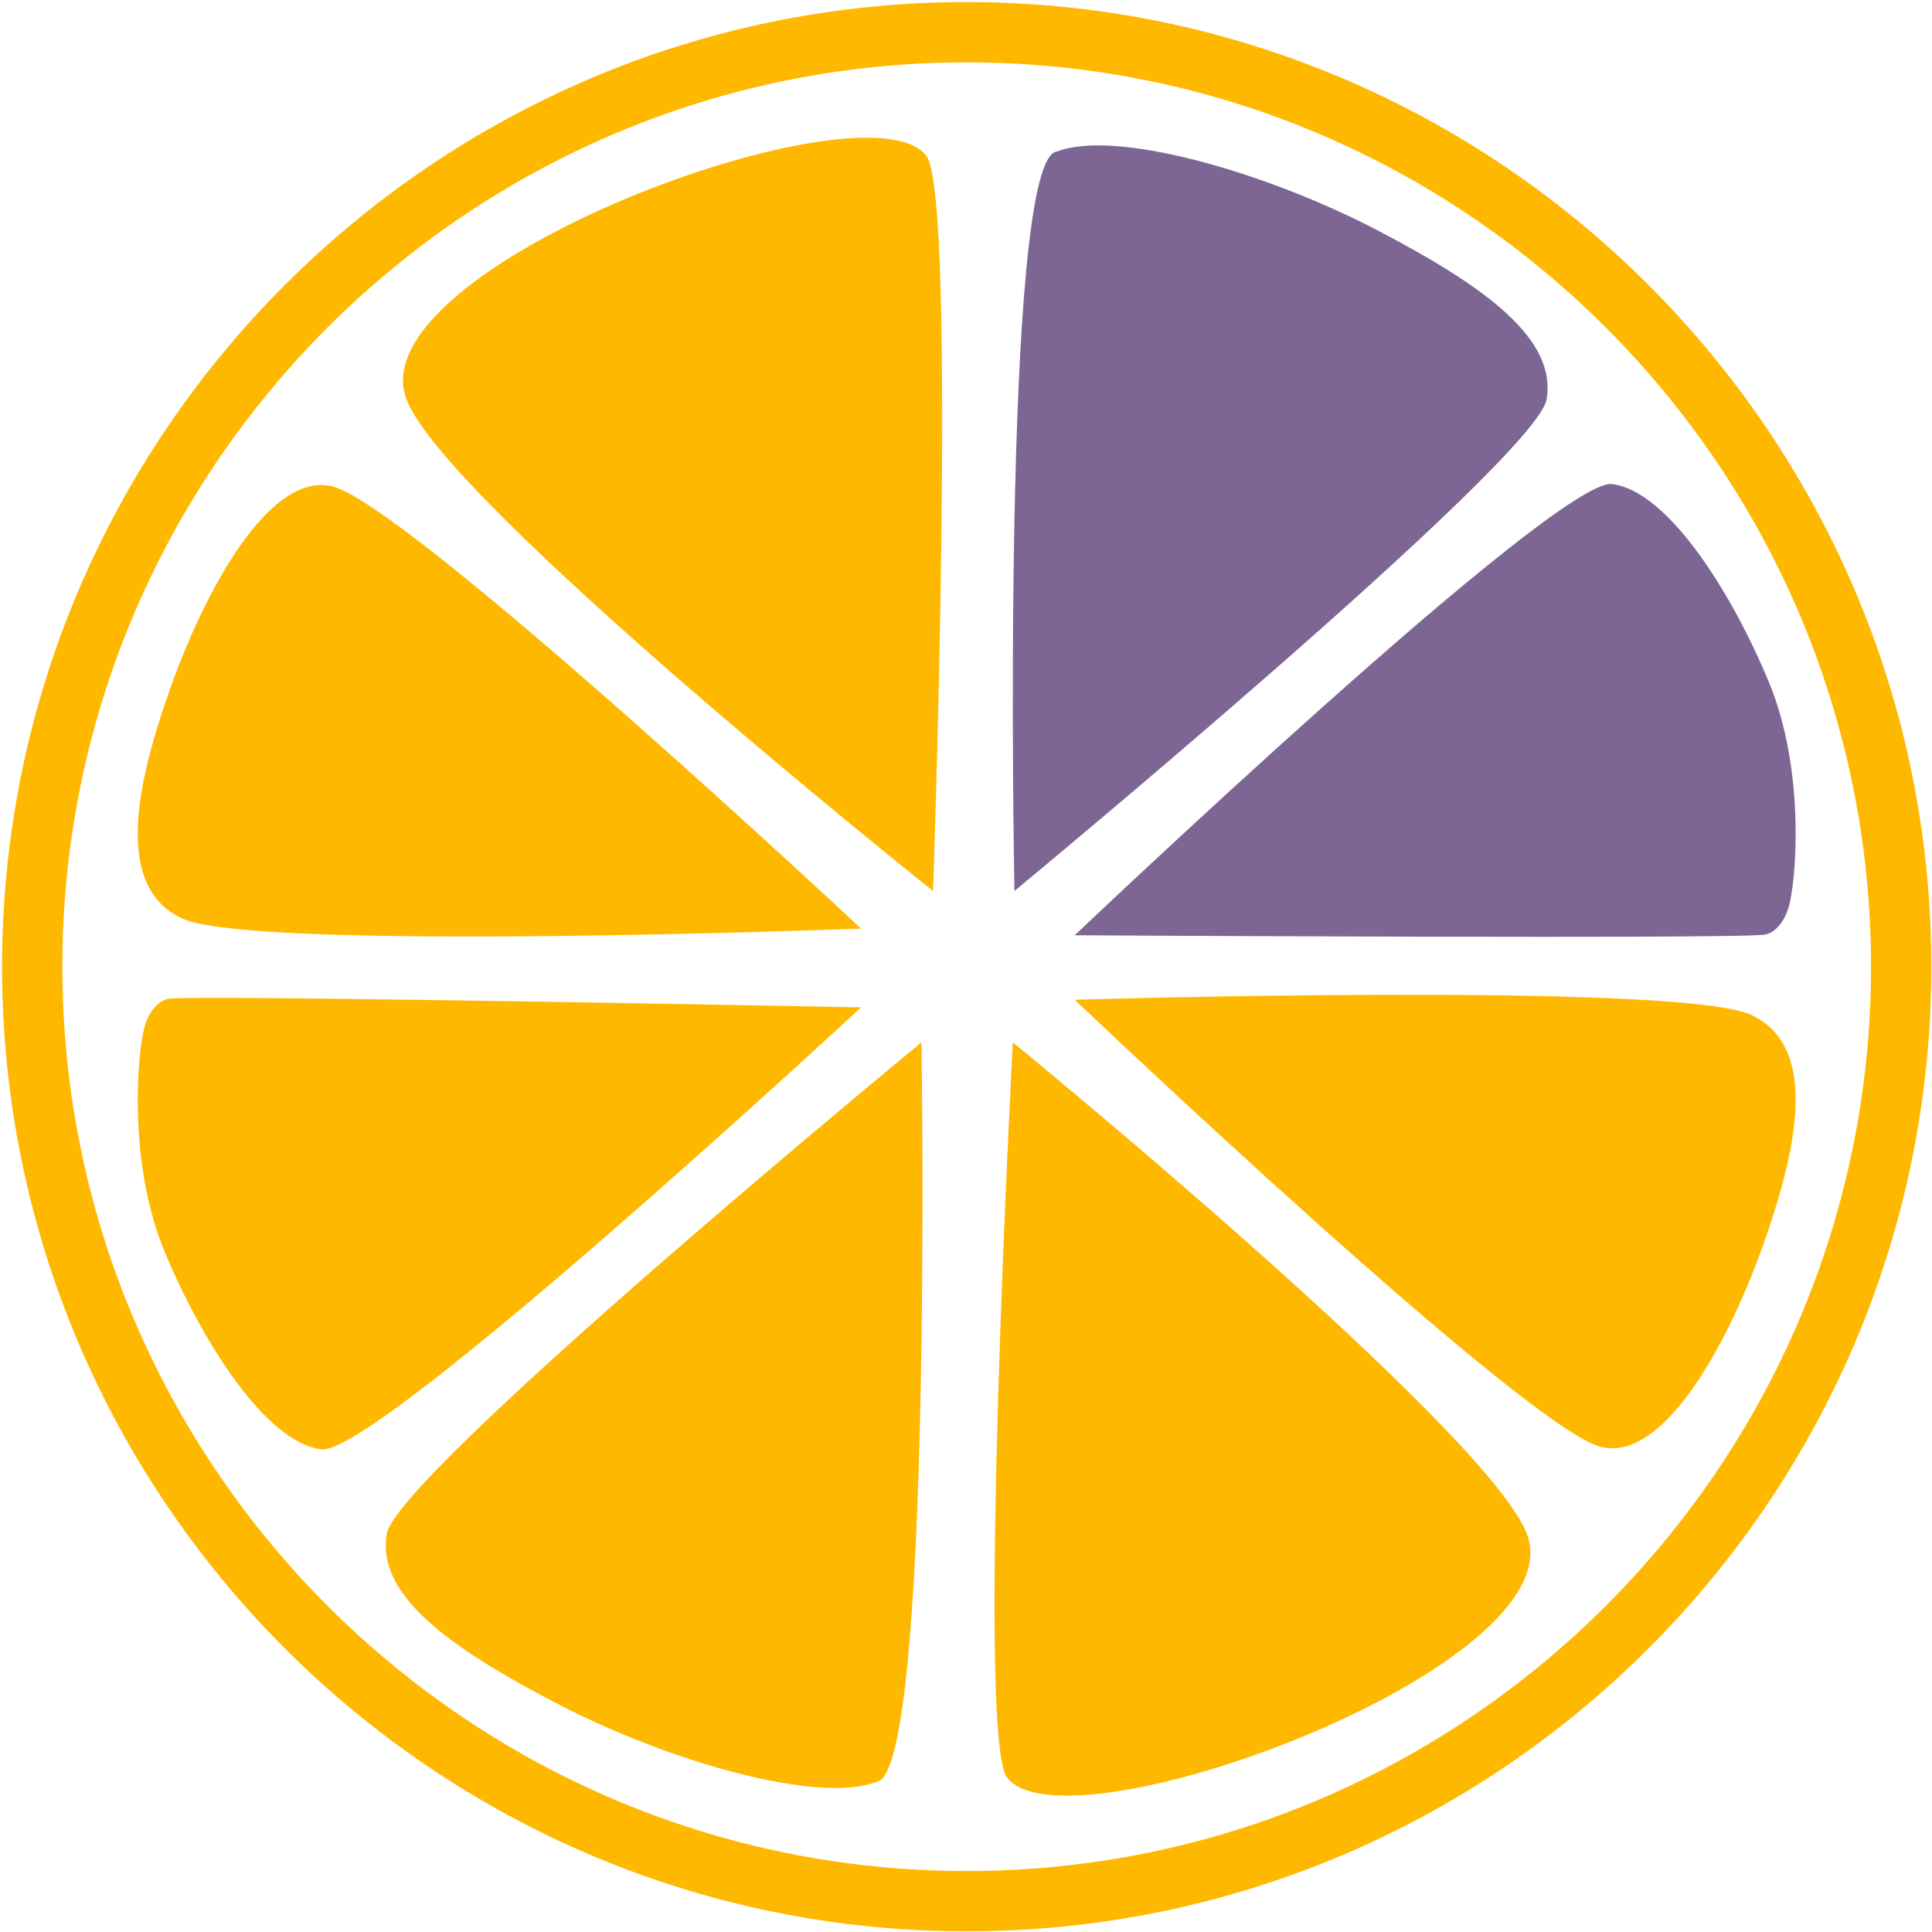 <?xml version="1.0" encoding="UTF-8"?>
<svg xmlns="http://www.w3.org/2000/svg" xmlns:xlink="http://www.w3.org/1999/xlink" width="1402pt" height="1402pt" viewBox="0 0 1402 1402" version="1.1">
<g id="surface1">
<path style=" stroke:none;fill-rule:evenodd;fill:rgb(100%,72.069%,0%);fill-opacity:1;" d="M 701.5 1401.5 C 315.516 1401.5 1.5 1087.48 1.5 701.5 C 1.5 315.52 315.516 1.5 701.5 1.5 C 1087.48 1.5 1401.5 315.52 1401.5 701.5 C 1401.5 1087.48 1087.48 1401.5 701.5 1401.5 Z M 701.5 45.25 C 339.645 45.25 45.25 339.641 45.25 701.5 C 45.25 1063.359 339.645 1357.75 701.5 1357.75 C 1063.359 1357.75 1357.75 1063.359 1357.75 701.5 C 1357.75 339.641 1063.359 45.25 701.5 45.25 "/>
<path style=" stroke:none;fill-rule:evenodd;fill:rgb(49%,40%,58%);fill-opacity:1;" d="M 1281.379 678.109 C 1272.262 681.609 779.891 678.695 779.891 678.695 C 779.891 678.695 1129.77 346.02 1169.93 351.262 C 1210.102 356.5 1256 428.66 1283.371 494.328 C 1310.762 559.996 1303.281 641.43 1297.809 658.902 C 1292.34 676.367 1281.379 678.109 1281.379 678.109 "/>
<path style=" stroke:none;fill-rule:evenodd;fill:rgb(49%,40%,58%);fill-opacity:1;" d="M 736.141 646.578 C 736.141 646.578 725.789 113.969 766.953 109.969 C 809.293 93.602 918.199 124.551 1000.391 167.551 C 1078.691 208.539 1129.672 246.059 1122.359 289.738 C 1115.051 333.449 736.141 646.578 736.141 646.578 "/>
<path style=" stroke:none;fill-rule:evenodd;fill:rgb(100%,72.069%,0%);fill-opacity:1;" d="M 624.852 673.836 C 624.852 673.836 288.418 359.16 239.324 352.59 C 195 344.23 149.391 427.016 123.777 498.898 C 96.656 574.844 84.129 645.68 133.562 667.129 C 192.285 690.52 624.852 673.836 624.852 673.836 "/>
<path style=" stroke:none;fill-rule:evenodd;fill:rgb(100%,72.069%,0%);fill-opacity:1;" d="M 677.082 646.578 C 677.082 646.578 694.793 143.602 672.32 113.27 C 630.309 56.461 258.723 193.551 294.941 289.719 C 323.27 364.871 677.082 646.578 677.082 646.578 "/>
<path style=" stroke:none;fill-rule:evenodd;fill:rgb(100%,72.069%,0%);fill-opacity:1;" d="M 121.621 724.914 C 130.742 721.41 624.852 731.023 624.852 731.023 C 624.852 731.023 273.219 1057.012 233.066 1051.762 C 192.895 1046.52 147 974.34 119.621 908.691 C 92.234 843.004 99.703 761.602 105.191 744.098 C 110.66 726.645 121.621 724.914 121.621 724.914 "/>
<path style=" stroke:none;fill-rule:evenodd;fill:rgb(100%,72.069%,0%);fill-opacity:1;" d="M 668.688 756.422 C 668.688 756.422 677.211 1289.012 636.047 1293.031 C 593.707 1309.391 484.777 1278.449 402.609 1235.43 C 324.305 1194.461 273.336 1156.941 280.621 1113.238 C 287.945 1069.551 668.688 756.422 668.688 756.422 "/>
<path style=" stroke:none;fill-rule:evenodd;fill:rgb(100%,72.069%,0%);fill-opacity:1;" d="M 779.891 725.488 C 779.891 725.488 1114.578 1043.809 1163.672 1050.391 C 1208 1058.77 1253.609 975.98 1279.219 904.078 C 1306.328 828.156 1318.871 757.32 1269.422 735.871 C 1210.73 712.492 779.891 725.488 779.891 725.488 "/>
<path style=" stroke:none;fill-rule:evenodd;fill:rgb(100%,72.069%,0%);fill-opacity:1;" d="M 734.977 756.422 C 734.977 756.422 708.207 1259.379 730.691 1289.711 C 772.699 1346.512 1144.281 1209.43 1108.07 1113.281 C 1079.738 1038.129 734.977 756.422 734.977 756.422 "/>
</g>
</svg>
